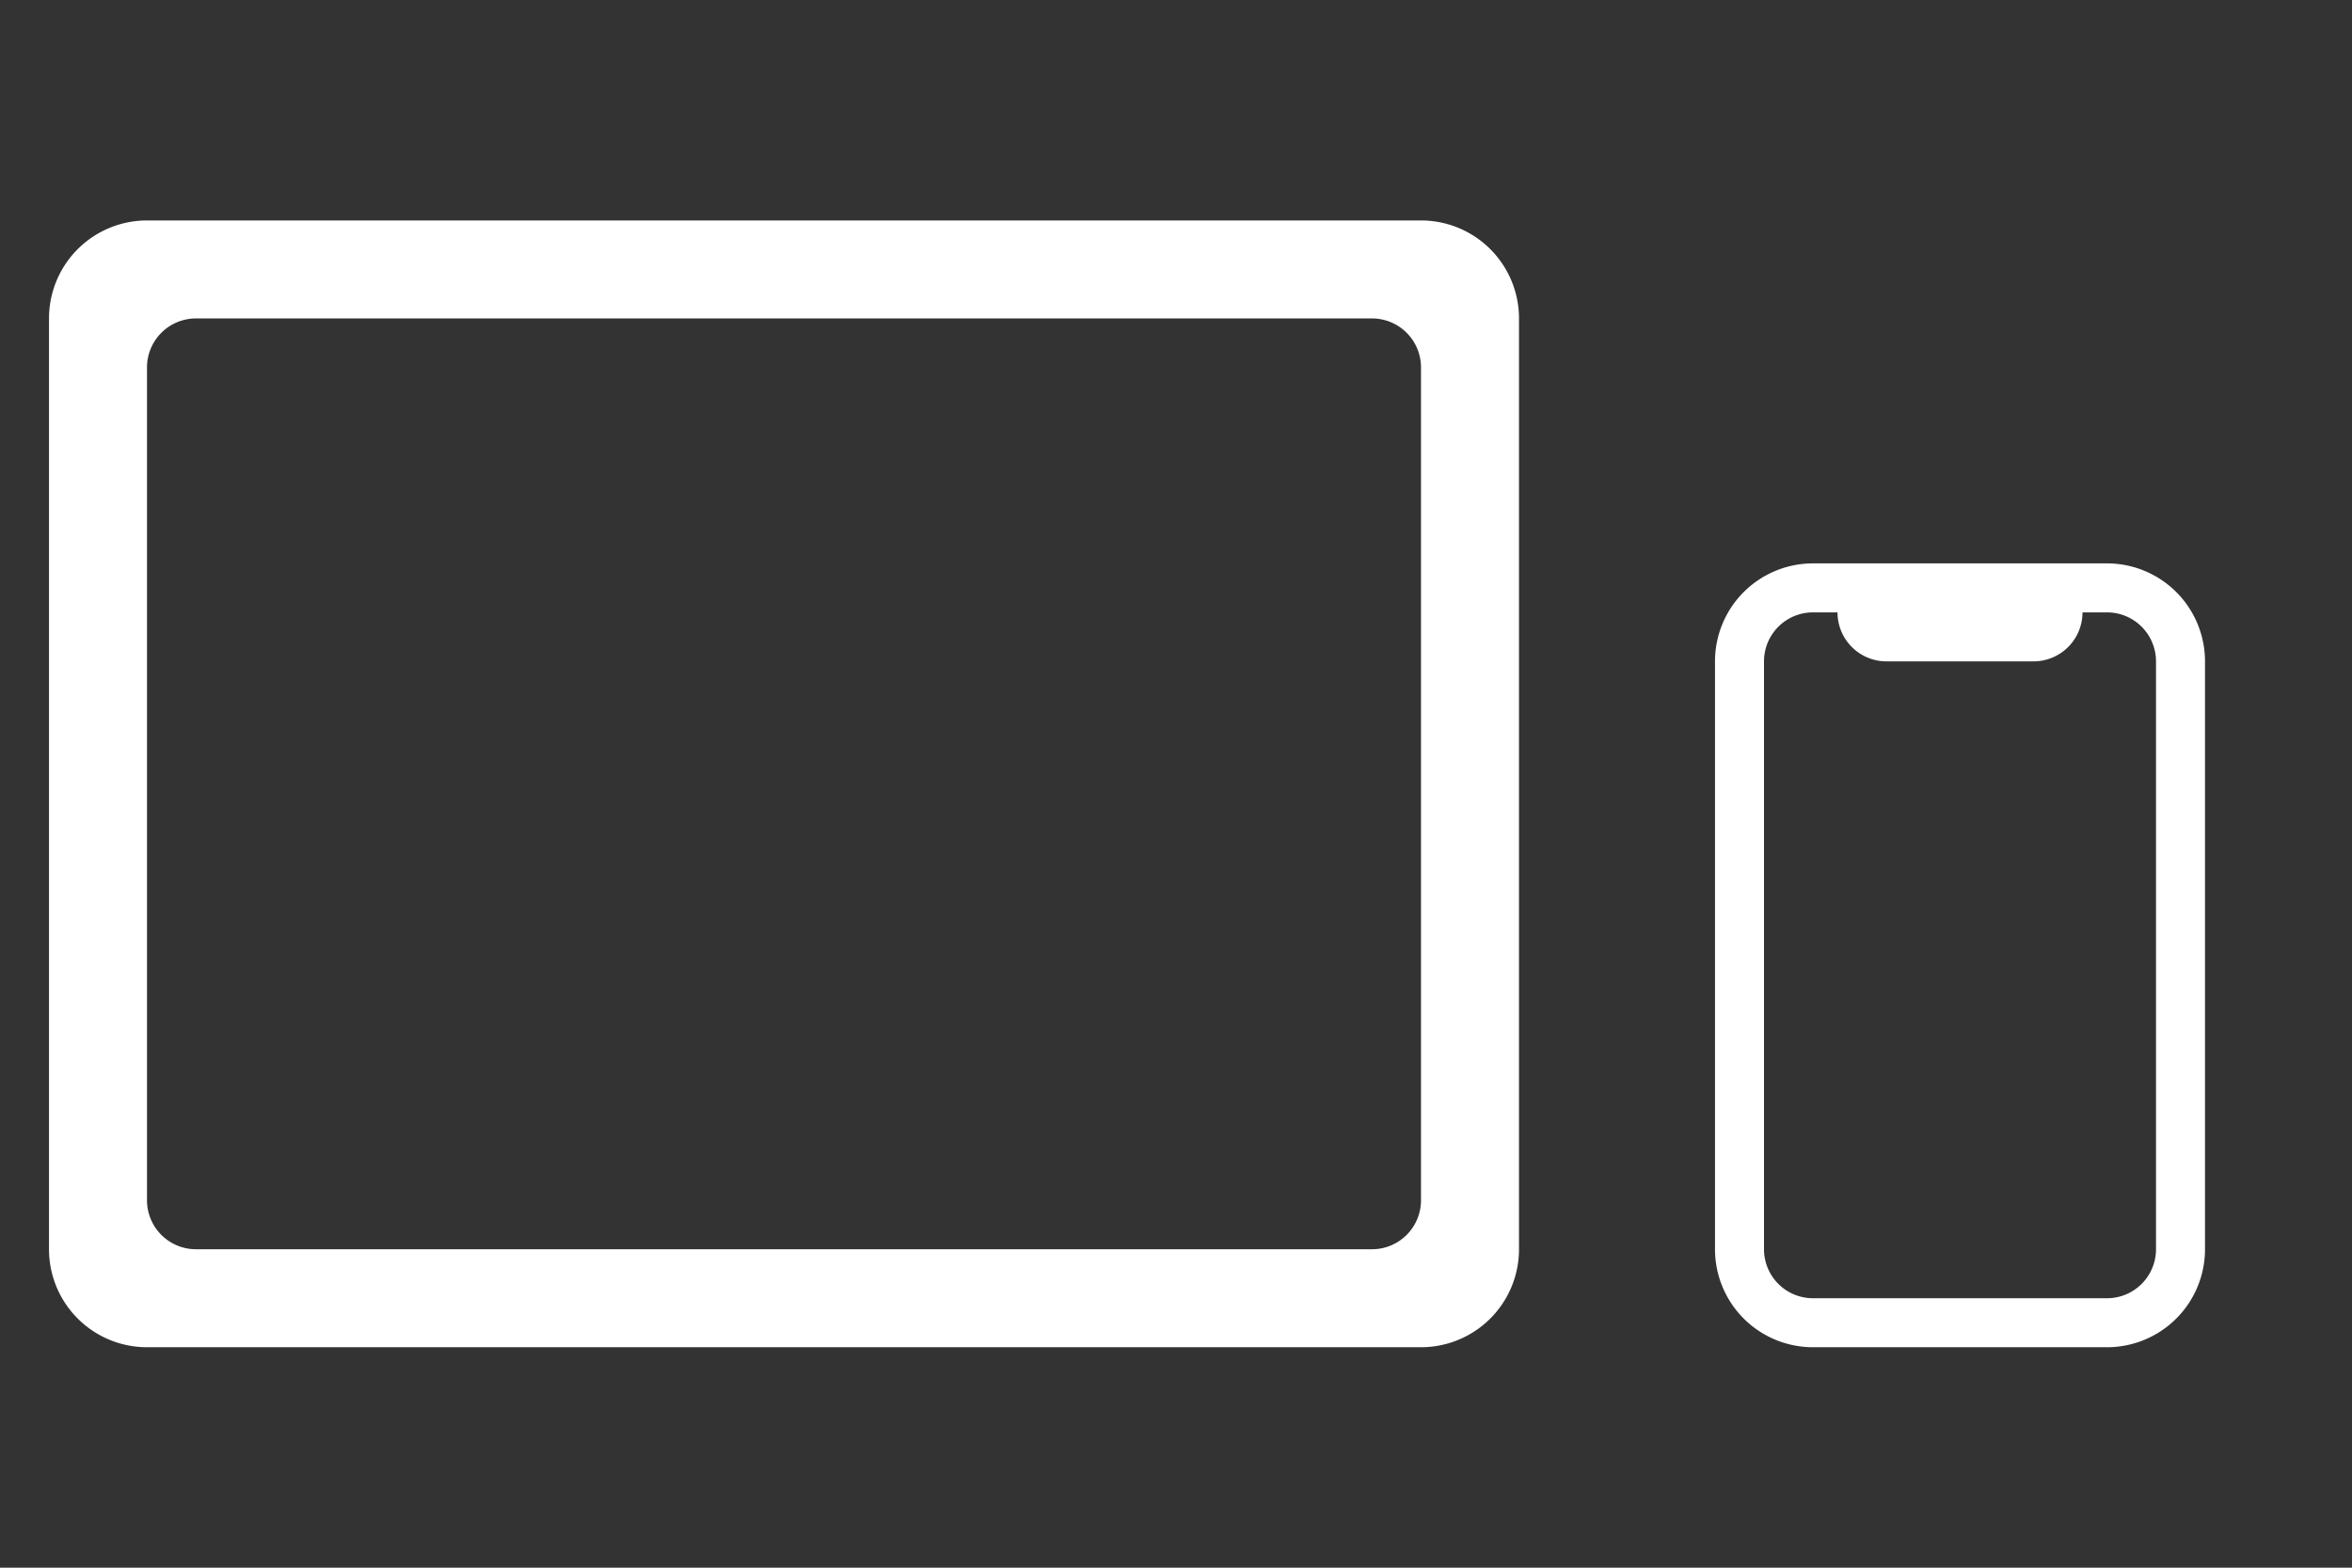 <svg width="96" height="64" fill="none" xmlns="http://www.w3.org/2000/svg"><rect width="100%" height="100%" fill="#333333" stroke="none"/><path fill-rule="evenodd" clip-rule="evenodd" d="M70 27a4 4 0 014-4h12a4 4 0 014 4v24a4 4 0 01-4 4H74a4 4 0 01-4-4V27zm5-2h-1a2 2 0 00-2 2v24a2 2 0 002 2h12a2 2 0 002-2V27a2 2 0 00-2-2h-1a2 2 0 01-2 2h-6a2 2 0 01-2-2zM6 9a4 4 0 00-4 4v38a4 4 0 004 4h52a4 4 0 004-4V13a4 4 0 00-4-4H6zm2 4a2 2 0 00-2 2v34a2 2 0 002 2h48a2 2 0 002-2V15a2 2 0 00-2-2H8z" fill="#fff"/></svg>